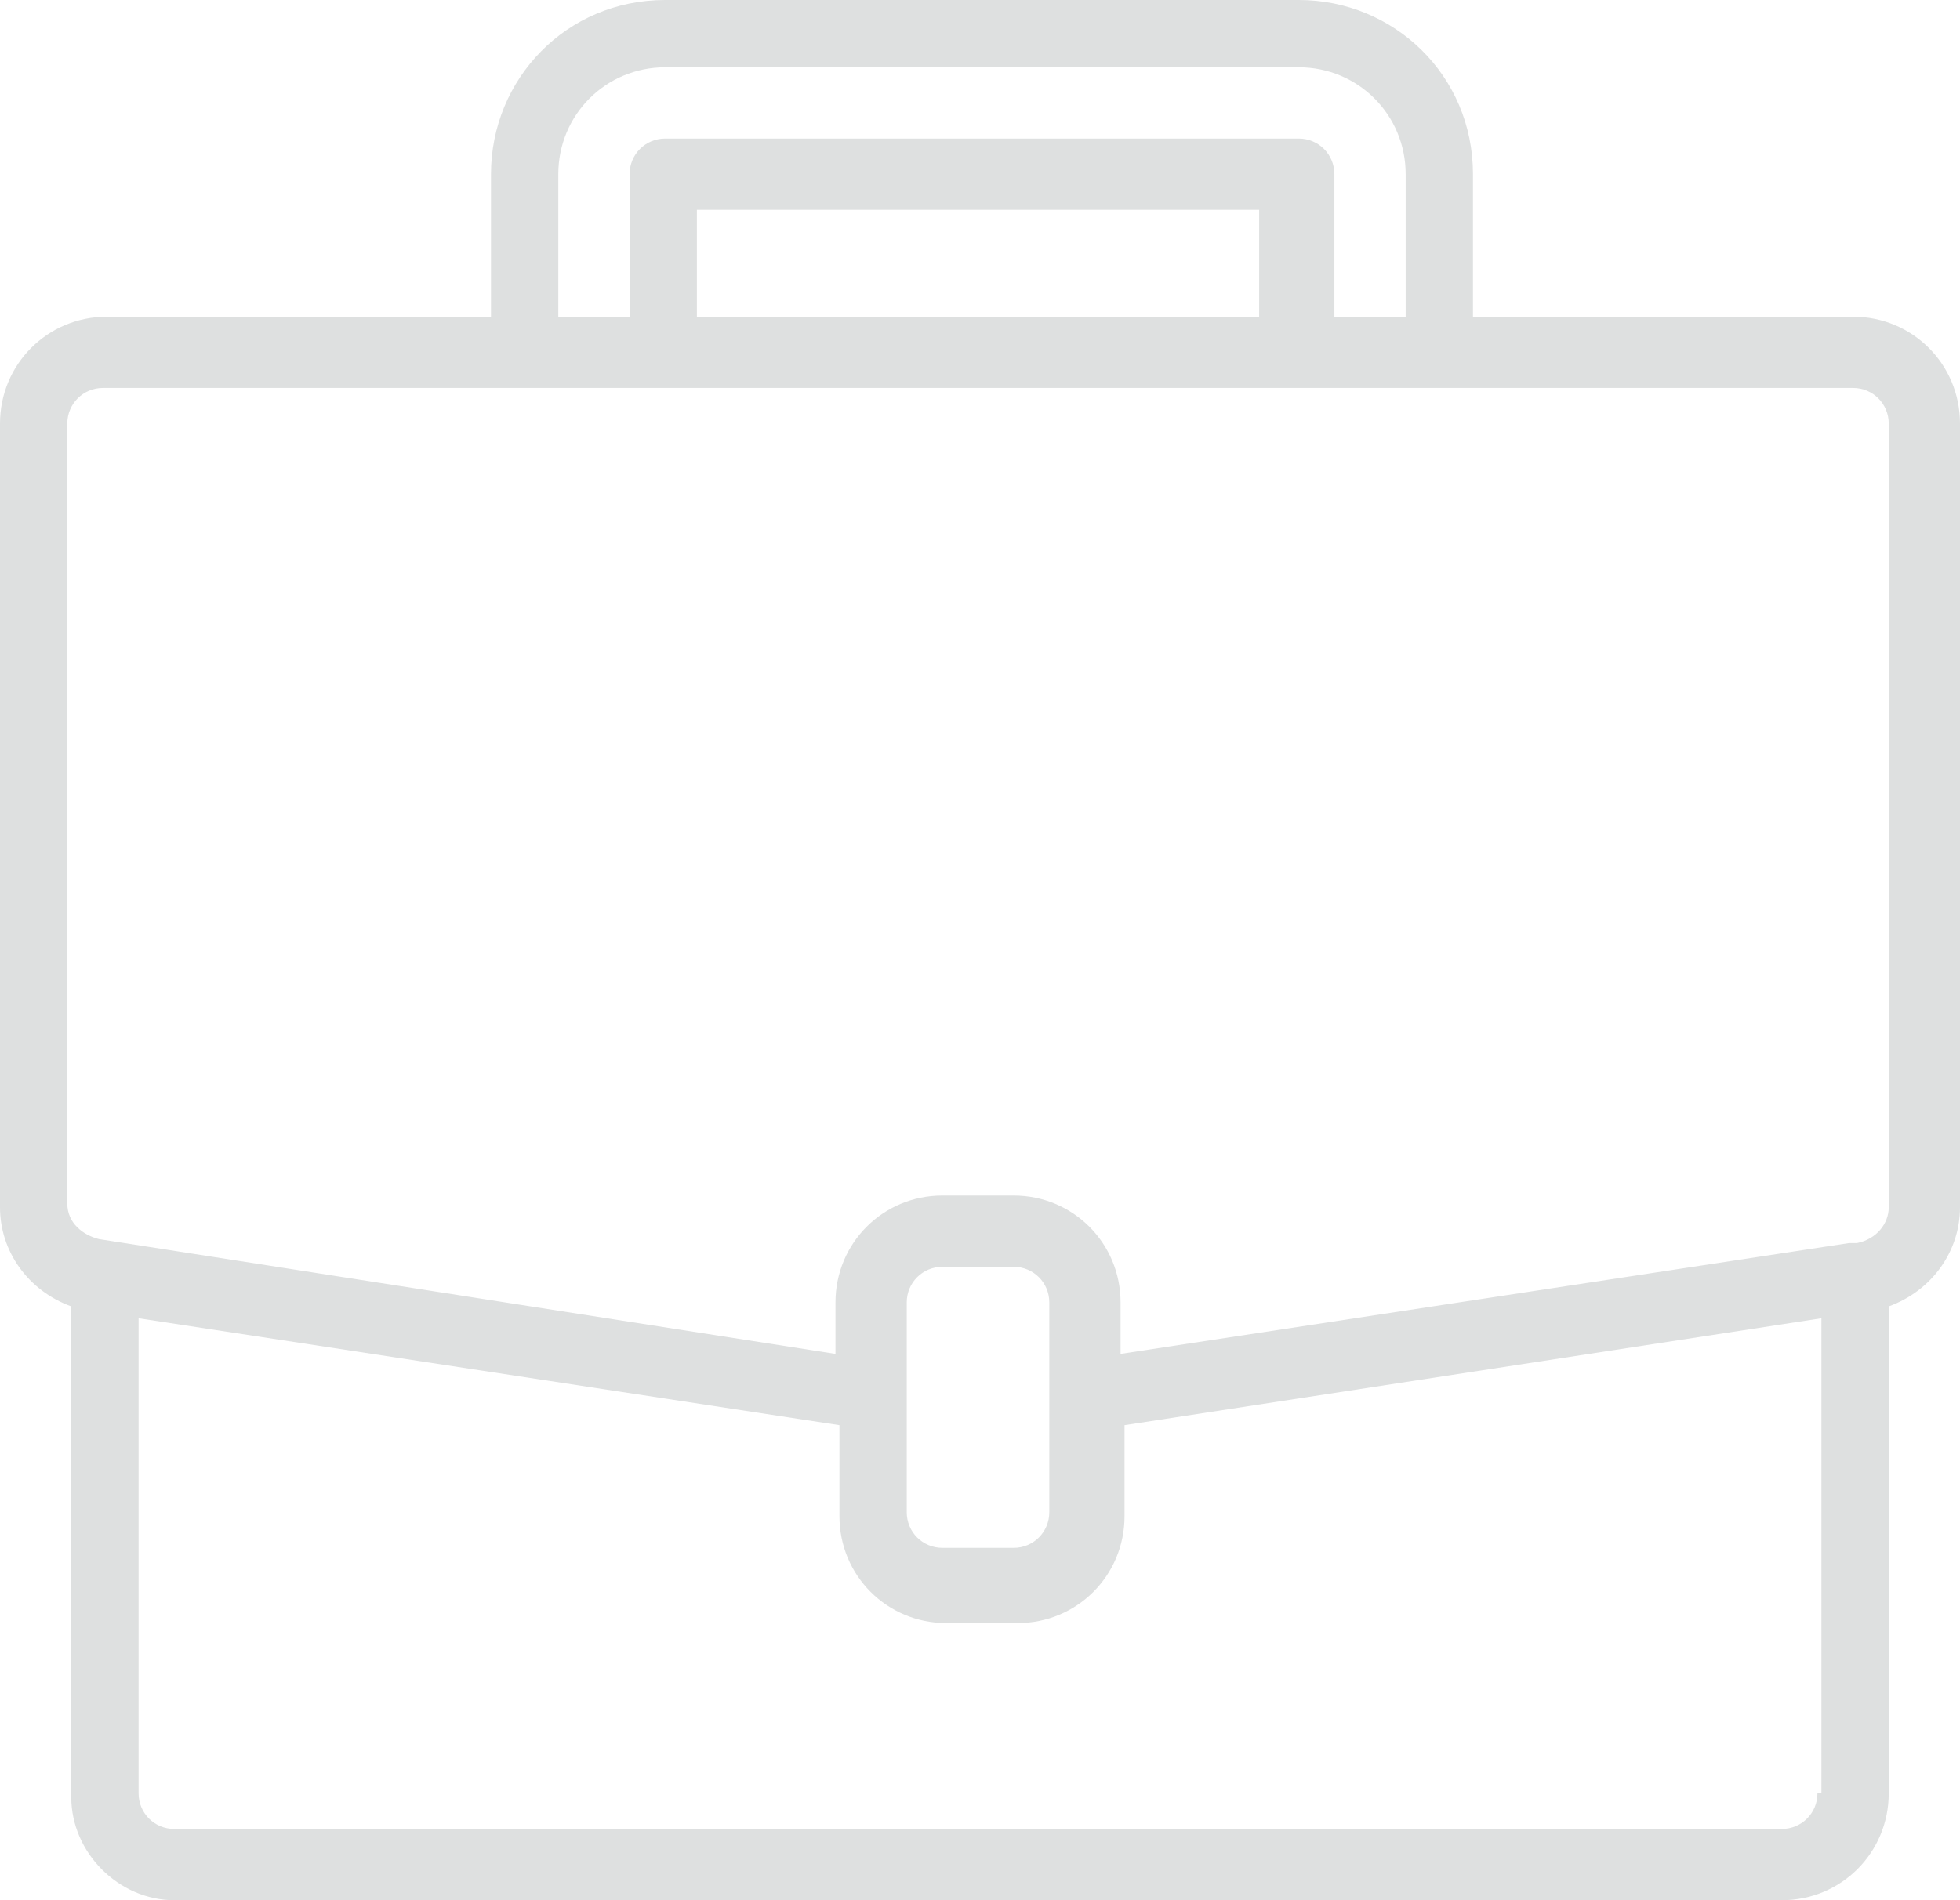 <?xml version="1.0" encoding="utf-8"?>
<!-- Generator: Adobe Illustrator 23.0.2, SVG Export Plug-In . SVG Version: 6.00 Build 0)  -->
<svg version="1.1" id="Слой_1" xmlns="http://www.w3.org/2000/svg" xmlns:xlink="http://www.w3.org/1999/xlink" x="0px" y="0px"
	 viewBox="0 0 49.5 48" enable-background="new 0 0 49.5 48" xml:space="preserve">
<path fill="#DEE0E0" d="M46.8,8h-9.6V4.4c0-2.5-2-4.4-4.4-4.4h-16c-2.5,0-4.4,2-4.4,4.4V8H2.7C1.2,8,0,9.2,0,10.7v19.8
	c0,1.1,0.7,2.1,1.8,2.5v12.4C1.8,46.8,3,48,4.4,48H45c1.5,0,2.7-1.2,2.7-2.7V33c1.1-0.4,1.8-1.4,1.8-2.5V10.7
	C49.5,9.2,48.3,8,46.8,8z M14.1,4.4c0-1.5,1.2-2.7,2.7-2.7h16c1.5,0,2.7,1.2,2.7,2.7V8h-1.8V4.4c0-0.5-0.4-0.9-0.9-0.9h-16
	c-0.5,0-0.9,0.4-0.9,0.9V8h-1.8V4.4z M31.9,8H17.6V5.3h14.2V8z M45.9,45.3c0,0.5-0.4,0.9-0.9,0.9H4.4c-0.5,0-0.9-0.4-0.9-0.9V33.3
	L21.2,36v2.3c0,1.5,1.2,2.7,2.7,2.7h1.8c1.5,0,2.7-1.2,2.7-2.7V36l17.6-2.7V45.3z M26.5,38.2c0,0.5-0.4,0.9-0.9,0.9h-1.8
	c-0.5,0-0.9-0.4-0.9-0.9v-5.3c0-0.5,0.4-0.9,0.9-0.9h1.8c0.5,0,0.9,0.4,0.9,0.9V38.2z M47.7,30.5c0,0.4-0.3,0.8-0.8,0.9l-0.2,0
	l-18.4,2.8v-1.3c0-1.5-1.2-2.7-2.7-2.7h-1.8c-1.5,0-2.7,1.2-2.7,2.7v1.3L2.5,31.3c-0.4-0.1-0.8-0.4-0.8-0.9V10.7
	c0-0.5,0.4-0.9,0.9-0.9h44.2c0.5,0,0.9,0.4,0.9,0.9V30.5z"/>
</svg>
